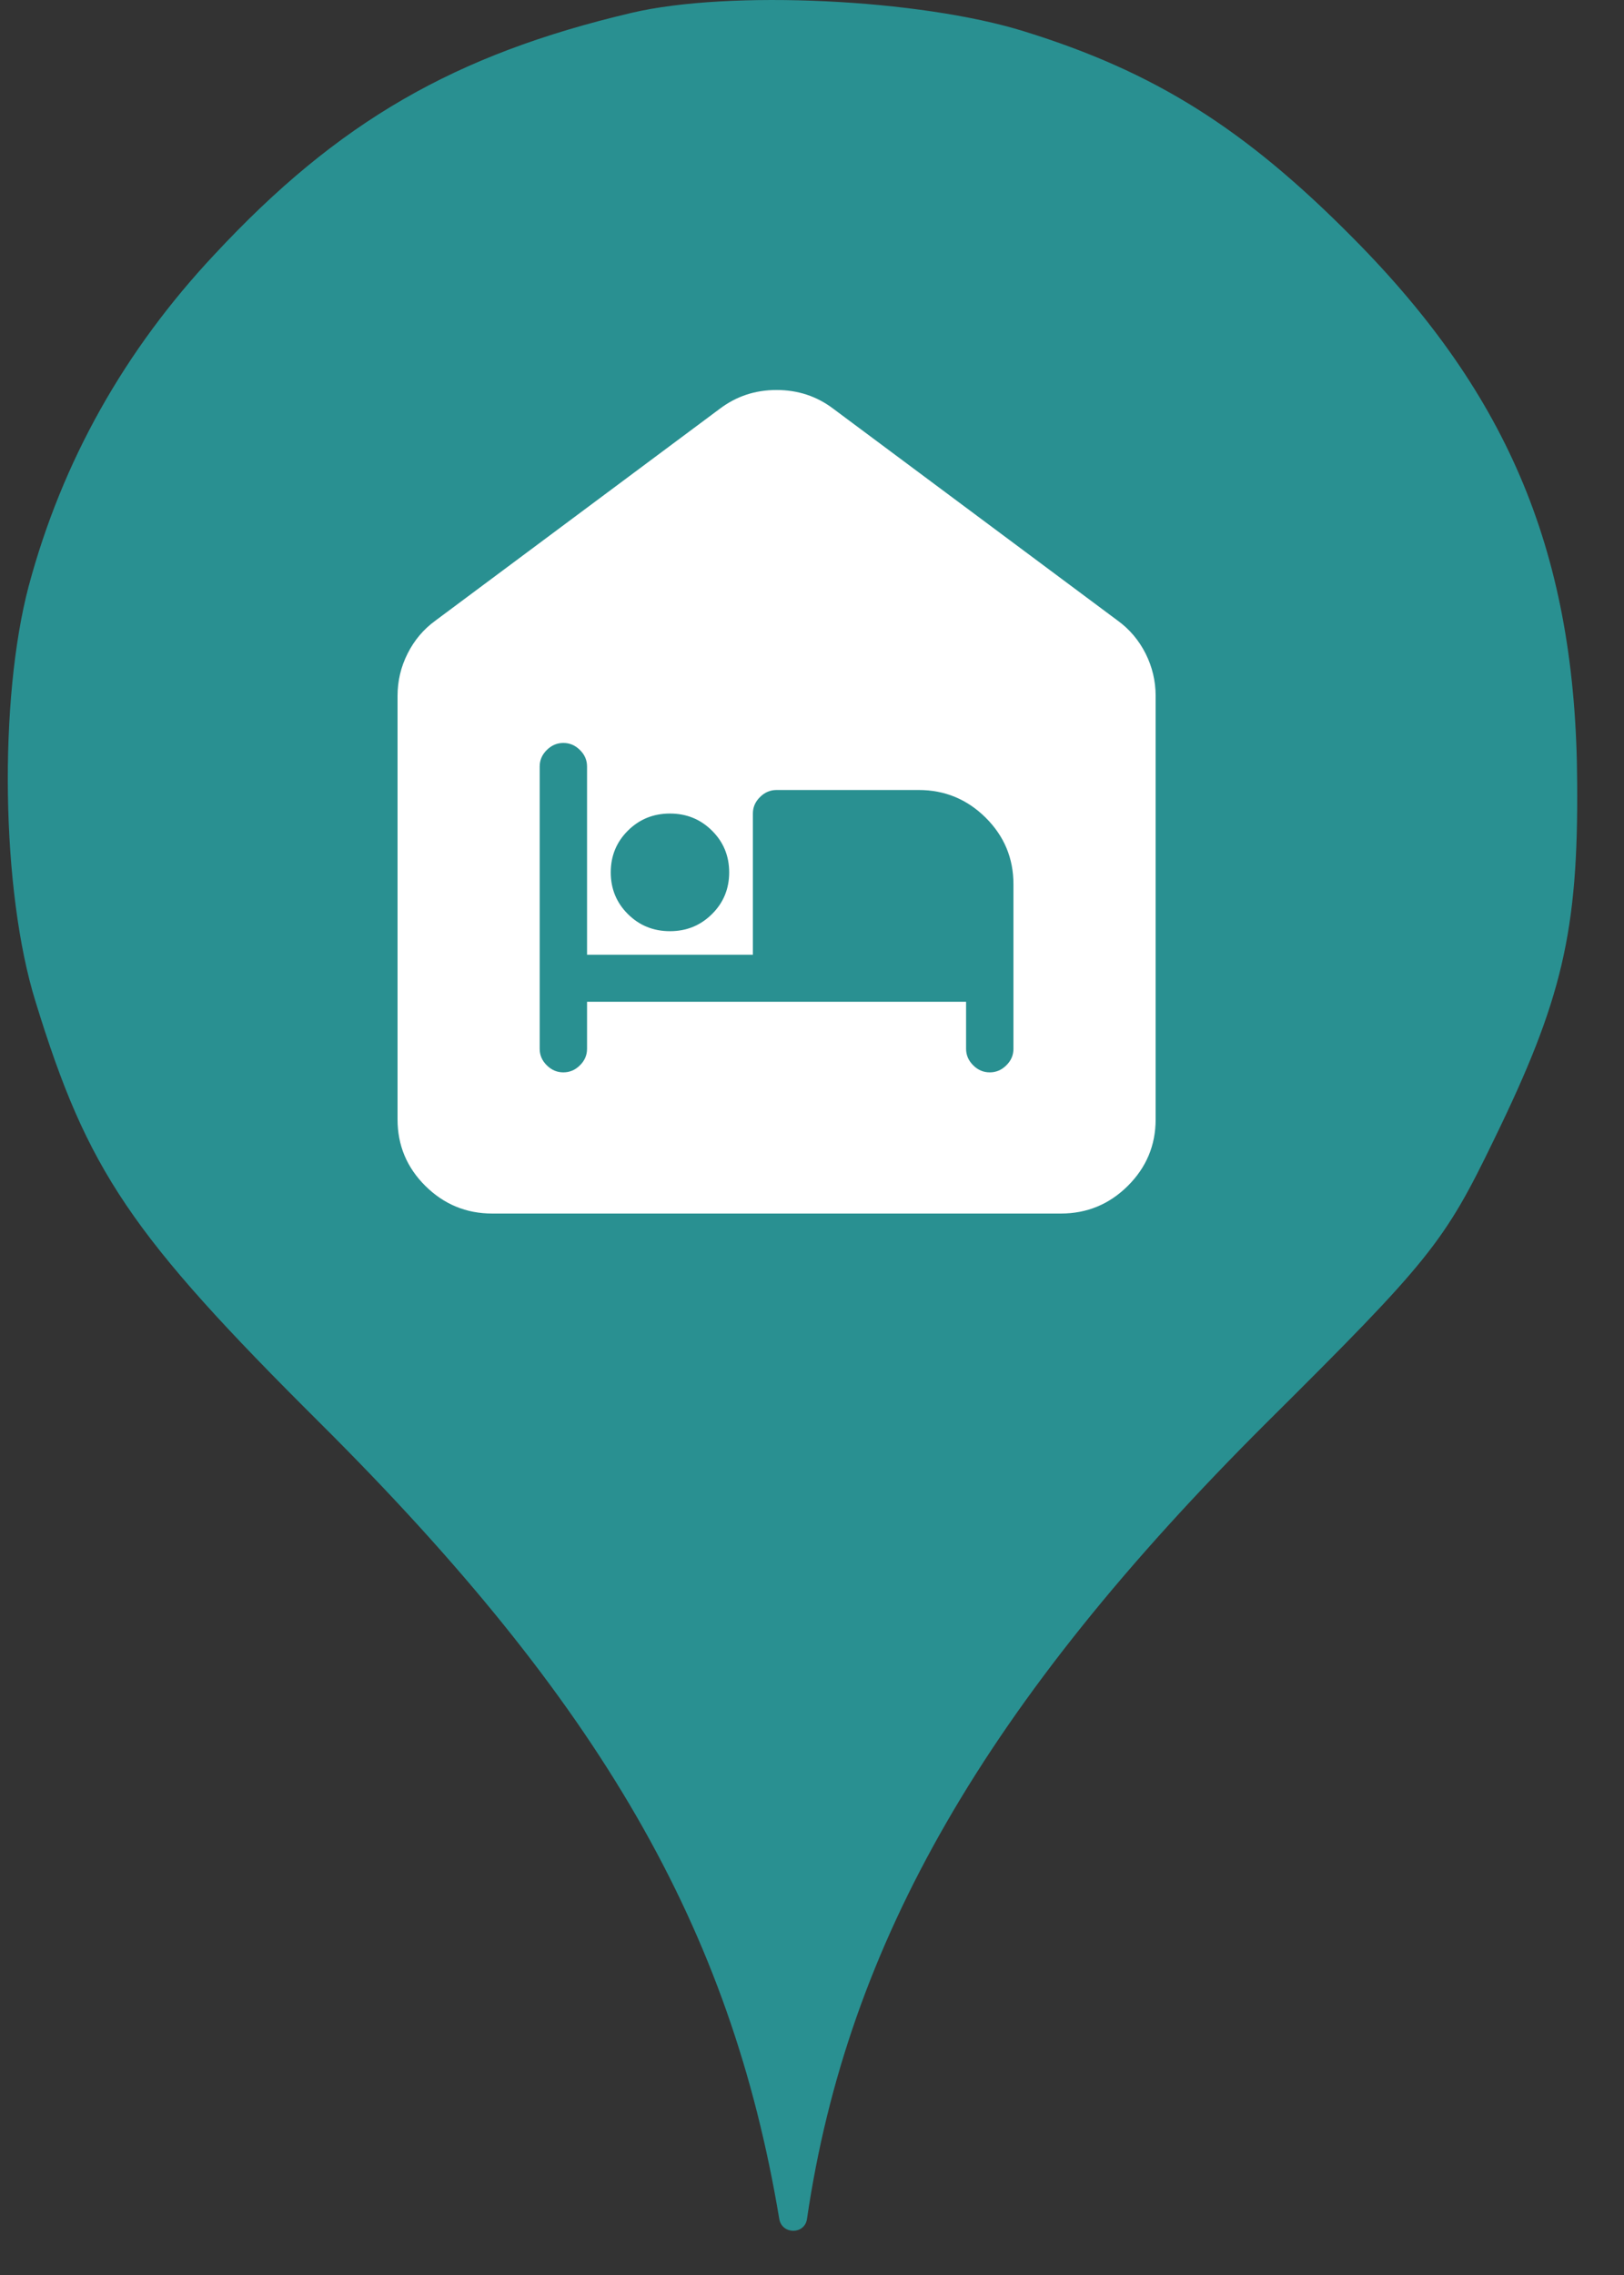 <svg width="25" height="35" viewBox="0 0 25 35" fill="none" xmlns="http://www.w3.org/2000/svg">
<rect x="0" y="0" width="25" height="35" fill="#333333" stroke="none"/>
<ellipse cx="12.119" cy="13.001" rx="9.999" ry="10.001" fill="white"/>
<path fill-rule="evenodd" clip-rule="evenodd" d="M3.304 3.913C5.206 1.869 7.001 0.838 9.721 0.198C11.232 -0.158 14.165 -0.016 15.764 0.482C17.773 1.104 19.16 1.975 20.831 3.664C23.248 6.1 24.261 8.554 24.279 12.038C24.297 14.332 24.048 15.381 22.999 17.532C22.235 19.114 22.004 19.399 19.497 21.888C15.178 26.19 13.045 29.888 12.423 34.137C12.388 34.381 12.037 34.38 11.996 34.137C11.249 29.657 9.241 26.19 4.939 21.905C2.006 18.99 1.348 18.012 0.549 15.416C0.015 13.709 -0.02 10.758 0.442 9.016C0.957 7.096 1.917 5.389 3.304 3.913ZM6.548 18.245C6.834 18.528 7.177 18.67 7.578 18.67H16.331C16.732 18.67 17.076 18.528 17.361 18.245C17.647 17.961 17.79 17.62 17.79 17.222V10.706C17.79 10.477 17.738 10.259 17.635 10.054C17.531 9.849 17.388 9.68 17.206 9.548L12.83 6.29C12.575 6.096 12.283 6 11.954 6C11.626 6 11.335 6.096 11.079 6.29L6.703 9.548C6.521 9.68 6.378 9.849 6.275 10.054C6.171 10.259 6.12 10.477 6.12 10.706V17.222C6.12 17.62 6.262 17.961 6.548 18.245ZM14.872 16.136V15.412H9.037V16.136C9.037 16.233 9.001 16.317 8.928 16.389C8.855 16.462 8.77 16.498 8.672 16.498C8.575 16.498 8.49 16.462 8.417 16.389C8.344 16.317 8.308 16.233 8.308 16.136V11.792C8.308 11.695 8.344 11.611 8.417 11.539C8.49 11.466 8.575 11.43 8.672 11.43C8.77 11.43 8.855 11.466 8.928 11.539C9.001 11.611 9.037 11.695 9.037 11.792V14.688H11.59V12.516C11.59 12.419 11.626 12.335 11.699 12.263C11.772 12.19 11.857 12.154 11.954 12.154H14.143C14.544 12.154 14.887 12.296 15.173 12.579C15.459 12.863 15.601 13.204 15.601 13.602V16.136C15.601 16.233 15.565 16.317 15.492 16.389C15.419 16.462 15.334 16.498 15.237 16.498C15.139 16.498 15.054 16.462 14.981 16.389C14.909 16.317 14.872 16.233 14.872 16.136ZM10.96 14.063C10.784 14.238 10.569 14.326 10.313 14.326C10.058 14.326 9.842 14.238 9.666 14.063C9.49 13.888 9.402 13.674 9.402 13.421C9.402 13.168 9.49 12.954 9.666 12.779C9.842 12.604 10.058 12.516 10.313 12.516C10.569 12.516 10.784 12.604 10.96 12.779C11.137 12.954 11.225 13.168 11.225 13.421C11.225 13.674 11.137 13.888 10.96 14.063Z" fill="#299091"/>
</svg>
